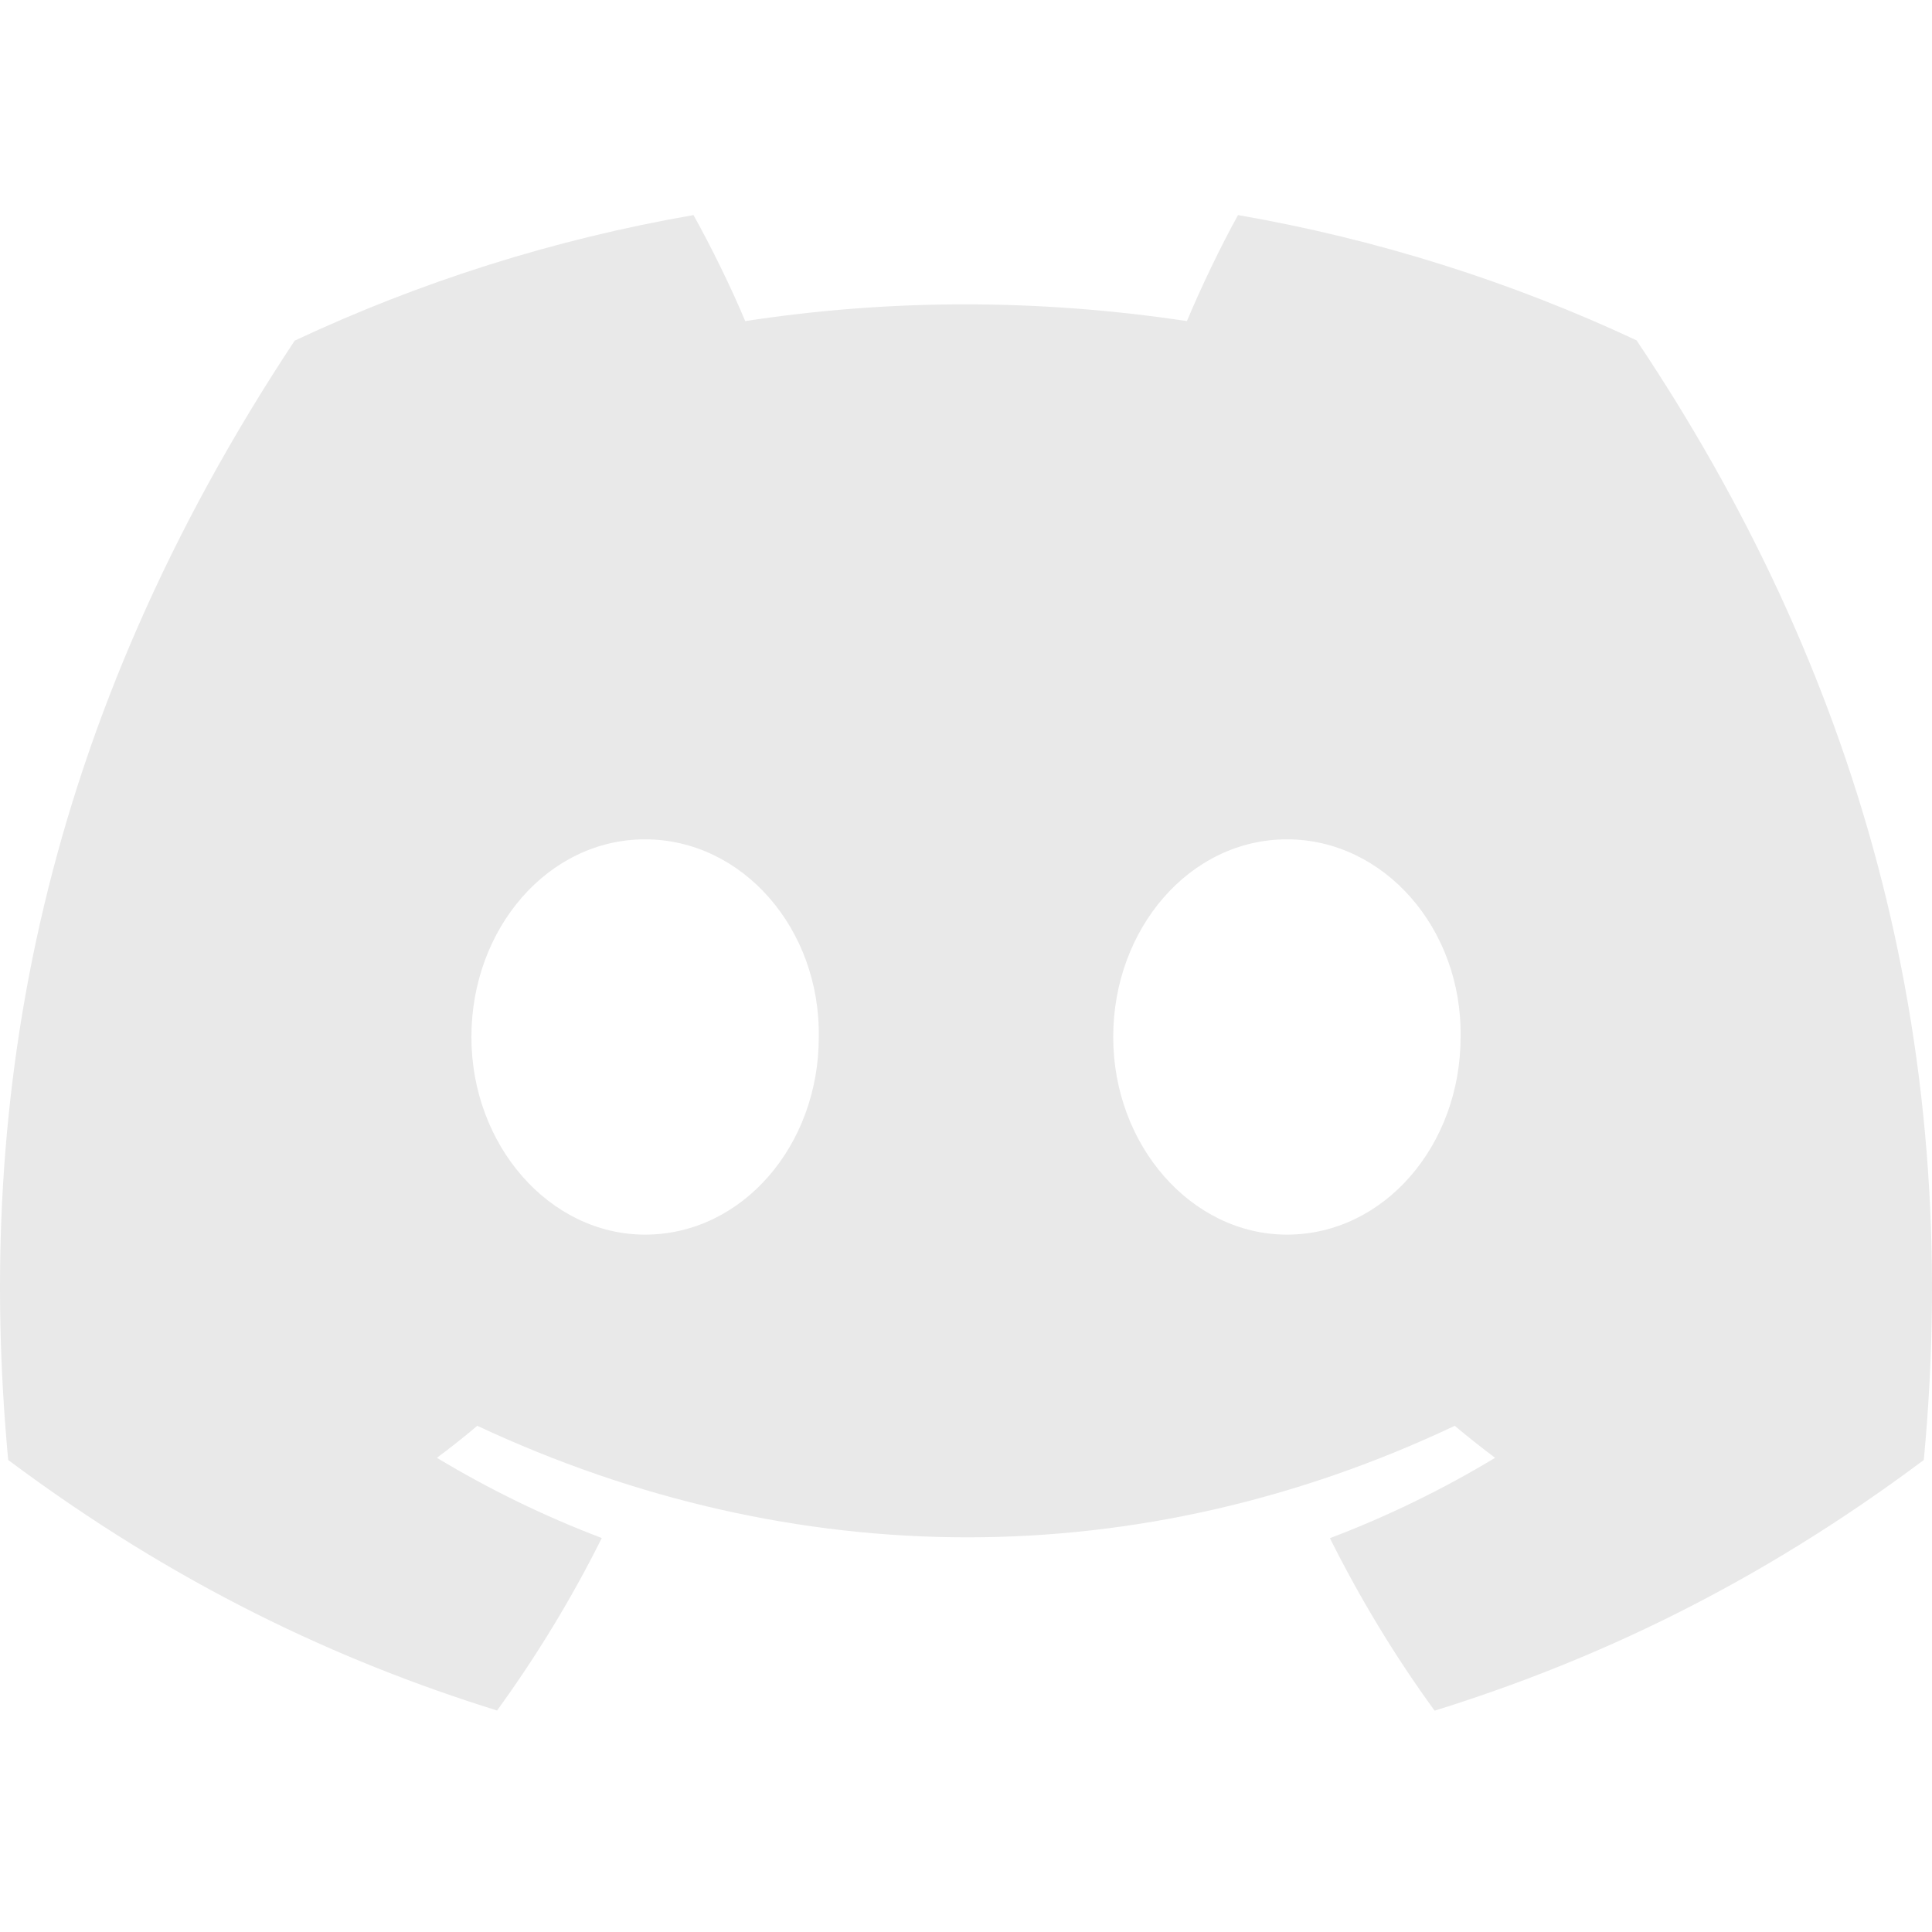 <svg width="25" height="25" viewBox="0 0 25 25" fill="none" xmlns="http://www.w3.org/2000/svg">
<path d="M21.177 4.404C19.559 3.647 17.829 3.097 16.02 2.783C15.797 3.185 15.538 3.725 15.359 4.155C13.436 3.866 11.531 3.866 9.643 4.155C9.464 3.725 9.198 3.185 8.974 2.783C7.163 3.097 5.431 3.649 3.813 4.408C0.549 9.34 -0.336 14.15 0.106 18.892C2.271 20.509 4.369 21.491 6.432 22.134C6.941 21.433 7.395 20.688 7.787 19.902C7.041 19.619 6.328 19.27 5.653 18.864C5.832 18.732 6.007 18.593 6.176 18.45C10.29 20.374 14.759 20.374 18.824 18.45C18.995 18.593 19.17 18.732 19.347 18.864C18.67 19.272 17.955 19.621 17.209 19.904C17.601 20.688 18.053 21.435 18.564 22.136C20.629 21.493 22.729 20.511 24.894 18.892C25.413 13.395 24.007 8.63 21.177 4.404ZM8.347 15.976C7.112 15.976 6.1 14.823 6.1 13.419C6.1 12.016 7.091 10.861 8.347 10.861C9.604 10.861 10.616 12.014 10.595 13.419C10.597 14.823 9.604 15.976 8.347 15.976ZM16.653 15.976C15.418 15.976 14.405 14.823 14.405 13.419C14.405 12.016 15.396 10.861 16.653 10.861C17.909 10.861 18.922 12.014 18.9 13.419C18.9 14.823 17.909 15.976 16.653 15.976Z" fill="#E9E9E9"/>
</svg>
